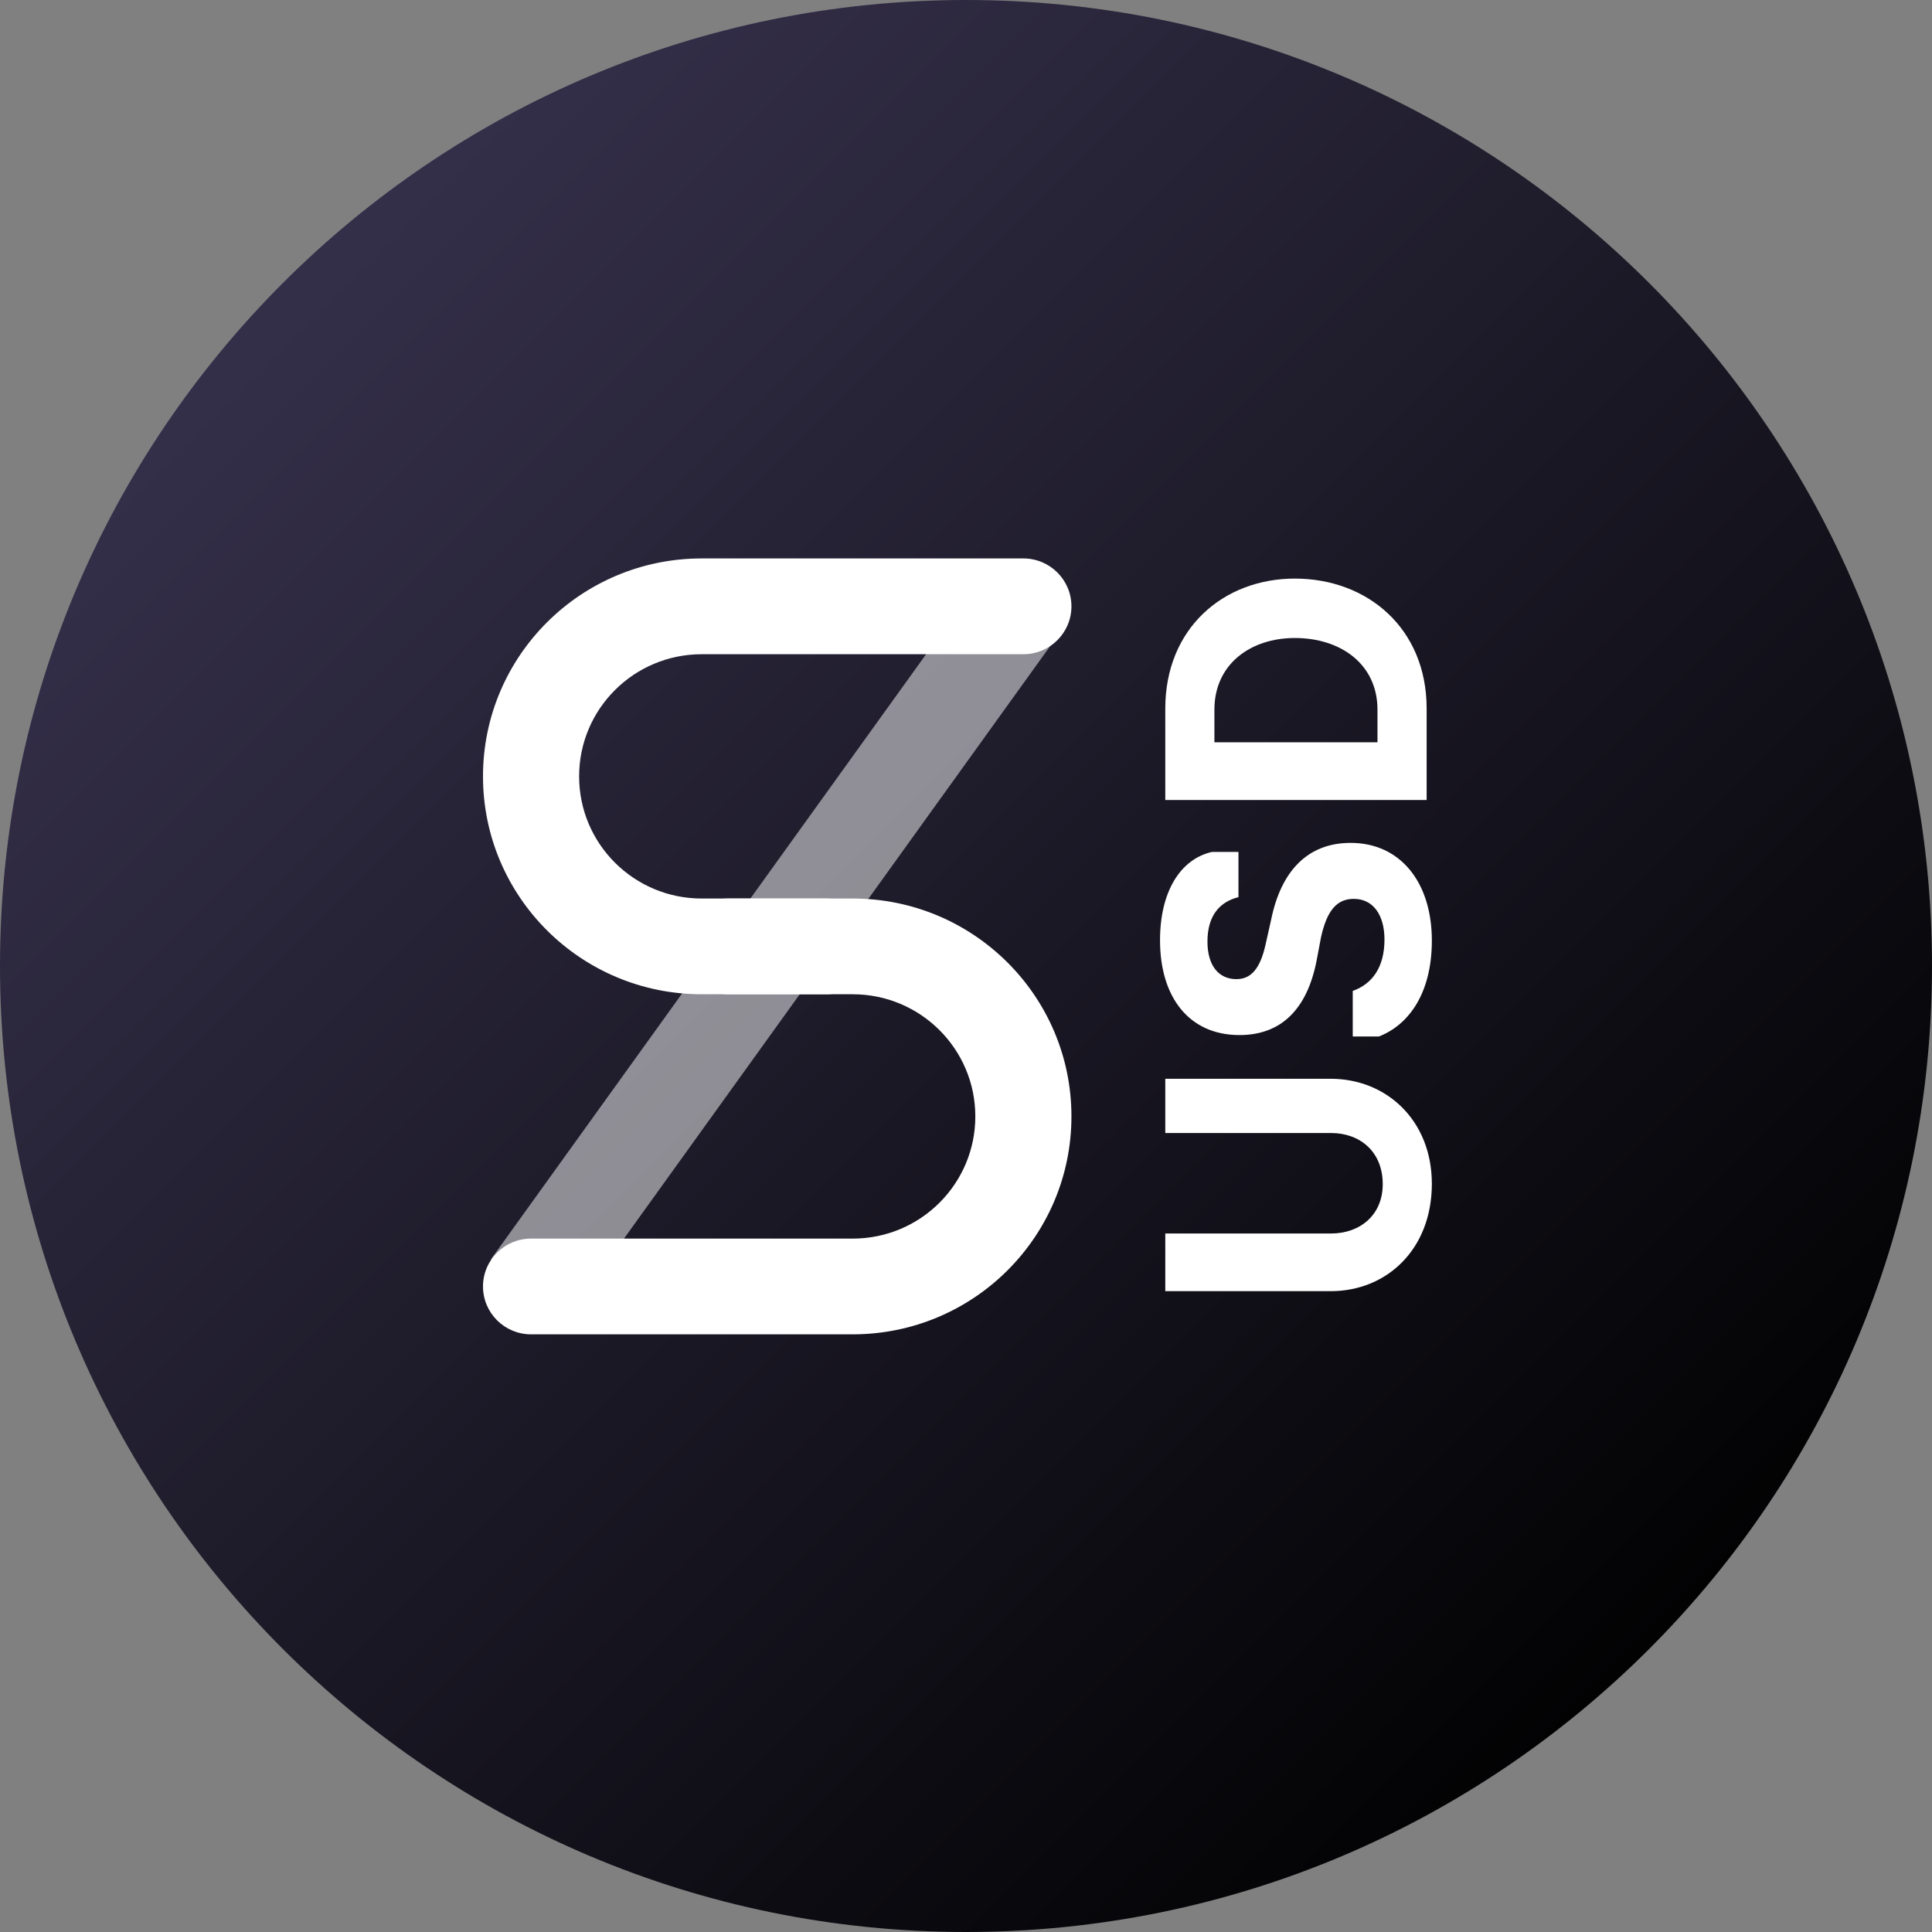 <svg width="40" height="40" viewBox="0 0 40 40" fill="none" 
    xmlns="http://www.w3.org/2000/svg">
    <rect x="0" y="0" width="40" height="40" fill="#808080" stroke="none"/>
    <path d="M20 40C31.046 40 40 31.046 40 20C40 8.954 31.046 0 20 0C8.954 0 0 8.954 0 20C0 31.046 8.954 40 20 40Z" fill="url(#paint0_linear)"/>
    <path d="M29.645 24.509C29.645 23.199 28.707 22.335 27.553 22.335H24.126V23.458H27.56C28.151 23.458 28.628 23.839 28.628 24.516C28.628 25.163 28.151 25.538 27.56 25.538H24.126V26.732H27.553C28.707 26.732 29.645 25.869 29.645 24.509Z" fill="white"/>
    <path d="M29.645 19.473C29.645 18.271 28.995 17.451 27.964 17.451C27.062 17.451 26.521 18.048 26.319 19.034L26.203 19.552C26.088 20.07 25.893 20.272 25.598 20.272C25.237 20.272 24.999 19.998 24.999 19.495C24.999 18.933 25.273 18.667 25.641 18.574V17.638H25.093C24.429 17.789 24.017 18.473 24.017 19.466C24.017 20.653 24.623 21.43 25.662 21.43C26.535 21.43 27.062 20.883 27.257 19.898L27.351 19.401C27.473 18.854 27.675 18.61 28.029 18.61C28.433 18.61 28.664 18.948 28.664 19.451C28.664 20.027 28.411 20.372 28.007 20.516V21.459H28.548C29.147 21.229 29.645 20.588 29.645 19.473Z" fill="white"/>
    <path d="M29.537 16.563V14.67C29.537 13.008 28.31 11.979 26.809 11.979C25.331 11.979 24.126 13.008 24.126 14.67V16.563H29.537ZM28.519 15.368H25.143V14.692C25.143 13.749 25.893 13.209 26.809 13.209C27.755 13.209 28.519 13.749 28.519 14.692V15.368Z" fill="white"/>
    <path d="M17.111 18.603C17.66 18.603 18.105 19.047 18.105 19.594C18.105 20.142 17.66 20.585 17.111 20.585H14.528C12.027 20.585 10 18.565 10 16.074C10 13.582 12.027 11.562 14.528 11.562H21.188C21.737 11.562 22.183 12.006 22.183 12.554C22.183 13.101 21.737 13.545 21.188 13.545H14.528C13.126 13.545 11.99 14.677 11.99 16.074C11.99 17.471 13.126 18.603 14.528 18.603H17.111Z" fill="white"/>
    <path d="M15.072 20.585C14.523 20.585 14.077 20.142 14.077 19.594C14.077 19.047 14.523 18.603 15.072 18.603H17.654C20.155 18.603 22.183 20.623 22.183 23.114C22.183 25.606 20.155 27.626 17.654 27.626H10.995C10.445 27.626 10 27.182 10 26.635C10 26.087 10.445 25.644 10.995 25.644H17.654C19.056 25.644 20.193 24.511 20.193 23.114C20.193 21.718 19.056 20.585 17.654 20.585H15.072Z" fill="white"/>
    <path d="M11.781 27.226L10.164 26.072L20.336 11.929L21.953 13.084L11.781 27.226Z" fill="white" fill-opacity="0.5"/>
    <defs>
        <linearGradient id="paint0_linear" x1="9.219" y1="3.281" x2="38.281" y2="32.344" gradientUnits="userSpaceOnUse">
            <stop stop-color="#342F49"/>
            <stop offset="1"/>
        </linearGradient>
    </defs>
</svg>

